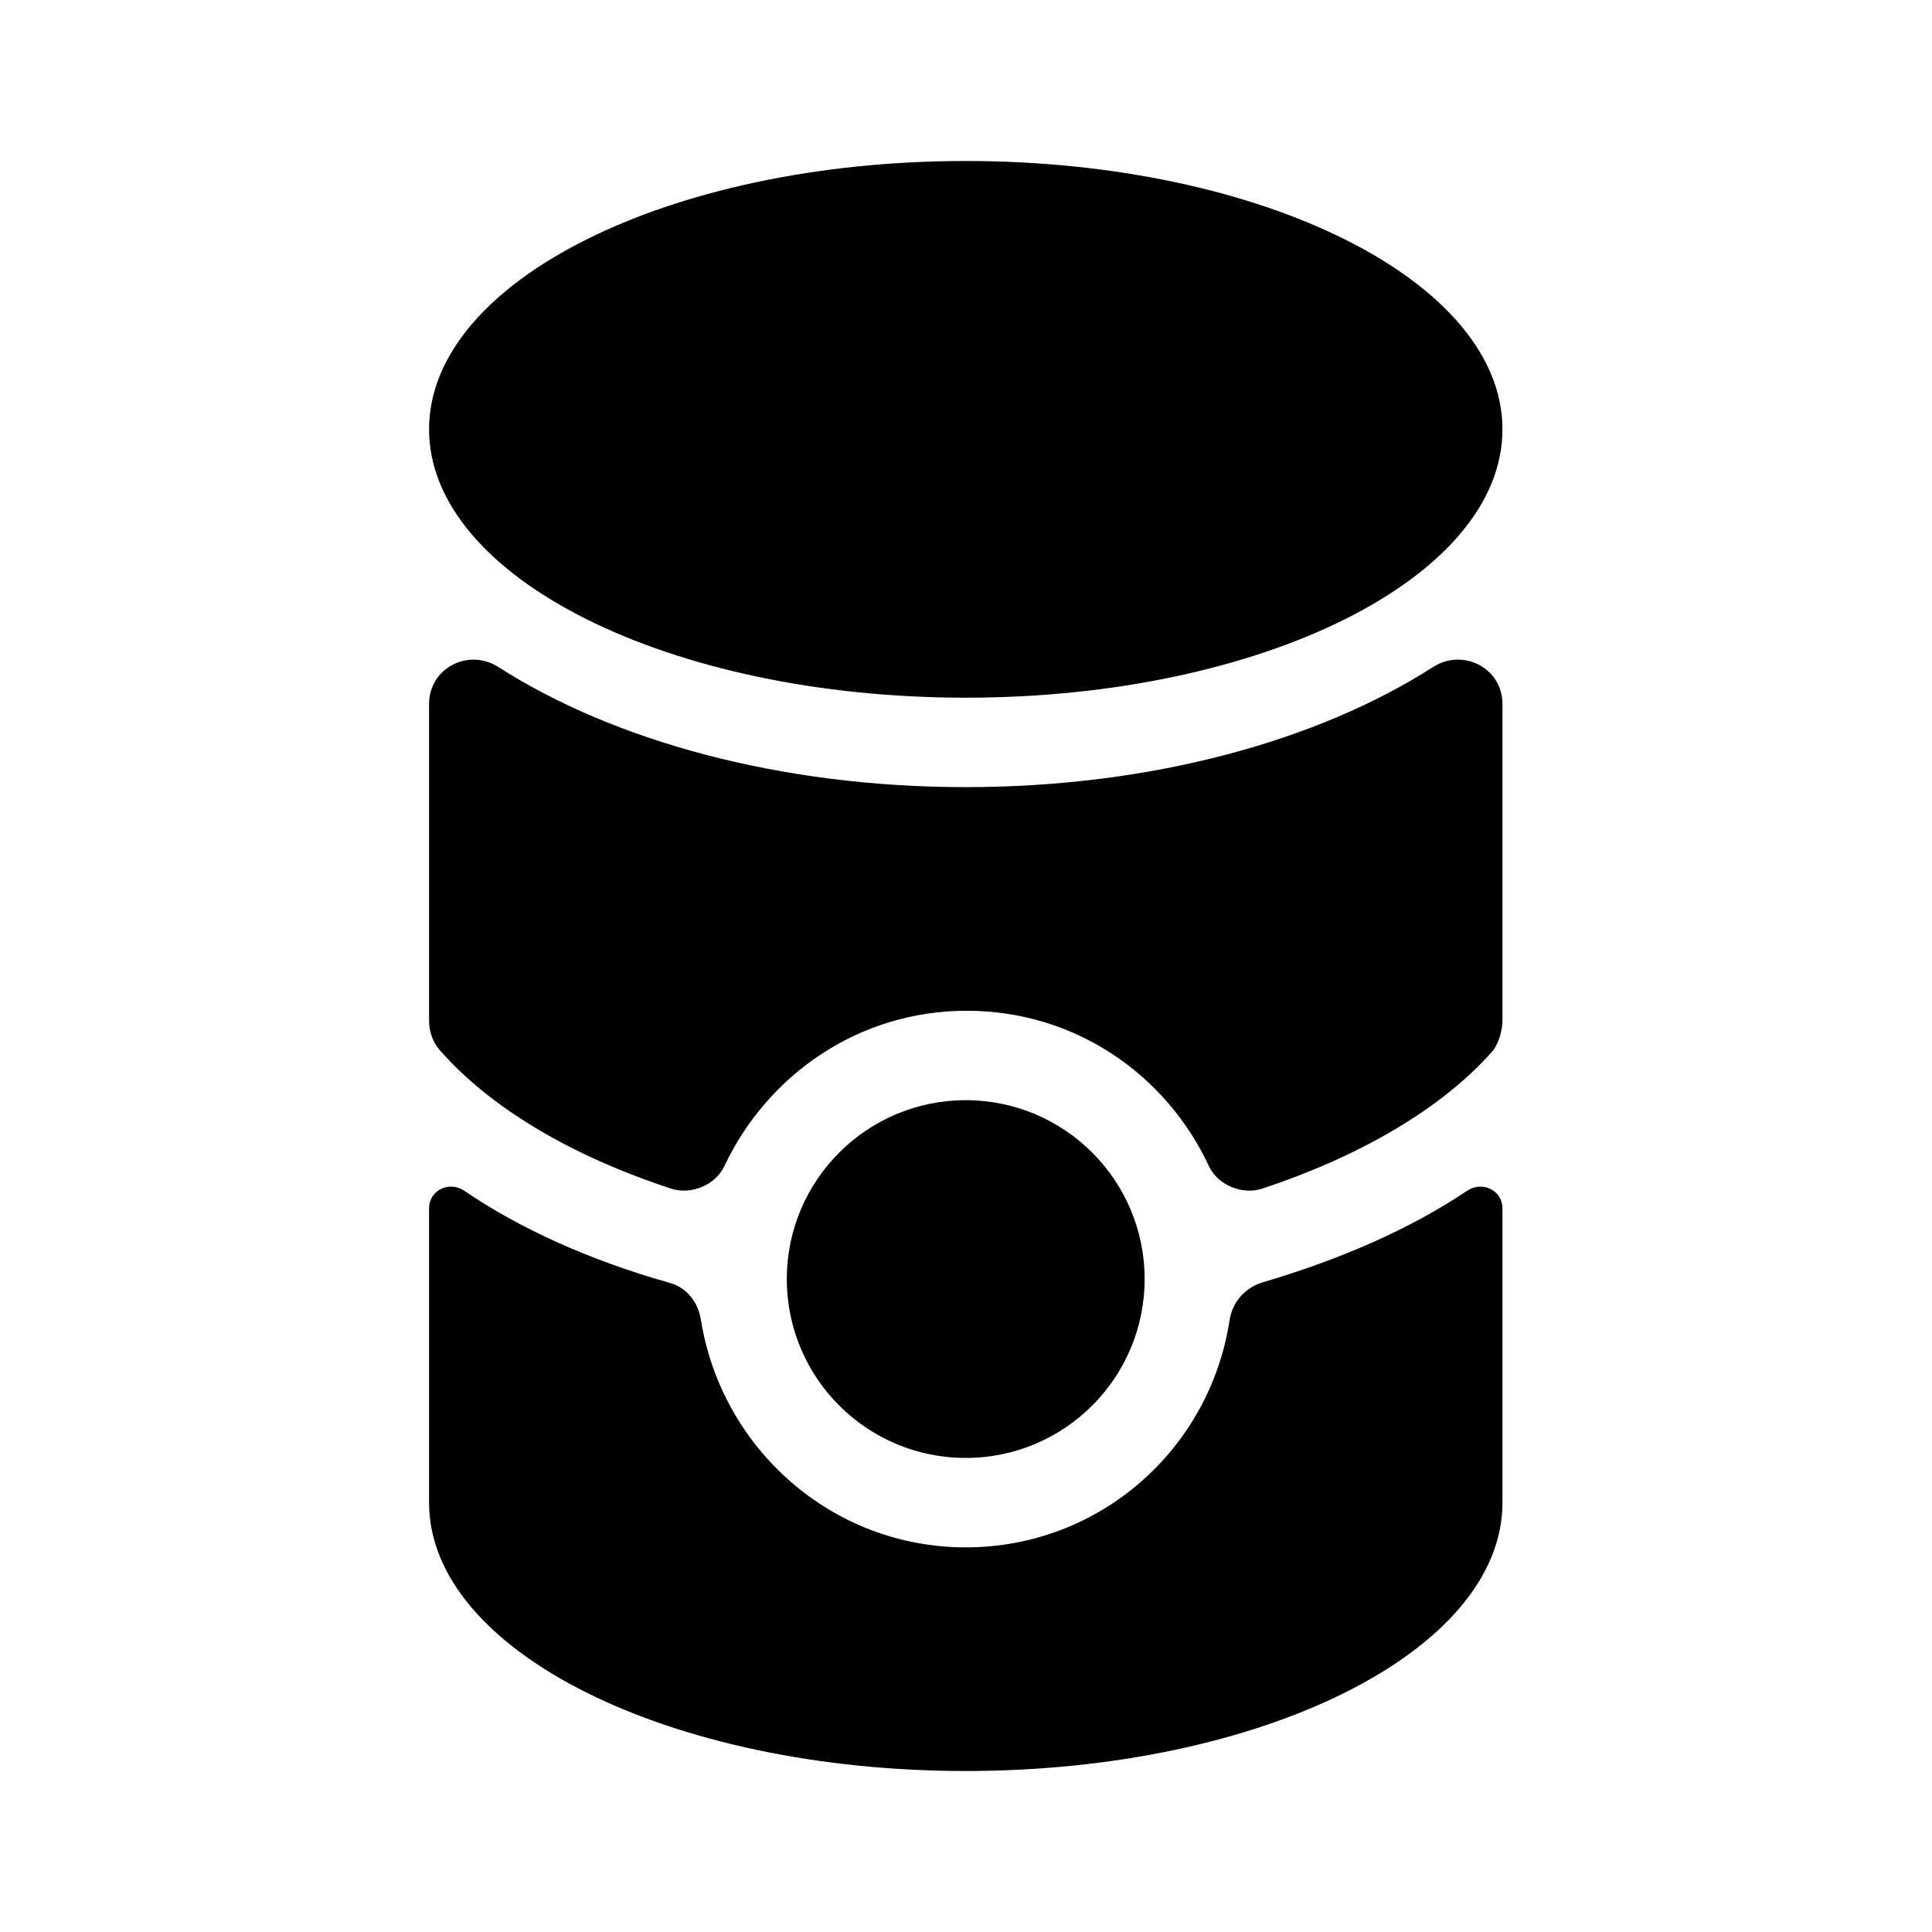 <svg width="24" height="24" viewBox="0 0 24 24" fill="none" xmlns="http://www.w3.org/2000/svg">
  <path fill-rule="evenodd" clip-rule="evenodd" d="M18.664 5.333C18.664 7.174 15.679 8.667 11.997 8.667C8.315 8.667 5.33 7.174 5.33 5.333C5.33 3.492 8.315 2 11.997 2C15.679 2 18.664 3.492 18.664 5.333ZM14.219 15.889C14.219 17.116 13.224 18.111 11.997 18.111C10.769 18.111 9.774 17.116 9.774 15.889C9.774 14.662 10.769 13.667 11.997 13.667C13.224 13.667 14.219 14.662 14.219 15.889ZM17.797 8.289C16.375 9.2 14.308 9.778 11.997 9.778C9.685 9.778 7.619 9.2 6.196 8.289C5.819 8.045 5.33 8.3 5.33 8.745V12.678C5.33 12.811 5.374 12.945 5.463 13.045C6.085 13.756 7.085 14.356 8.341 14.767C8.585 14.845 8.885 14.723 8.997 14.489C9.53 13.356 10.663 12.556 12.008 12.556C13.352 12.556 14.486 13.345 15.019 14.489C15.13 14.723 15.43 14.845 15.675 14.767C16.919 14.356 17.93 13.756 18.552 13.045C18.619 12.945 18.664 12.811 18.664 12.667V8.745C18.664 8.3 18.175 8.045 17.797 8.289ZM15.675 15.933C16.652 15.645 17.519 15.267 18.23 14.789C18.419 14.667 18.664 14.789 18.664 15.011V18.667C18.664 20.511 15.675 22 11.997 22C8.319 22 5.33 20.511 5.33 18.667V15.011C5.33 14.789 5.574 14.667 5.763 14.789C6.463 15.267 7.33 15.656 8.308 15.933C8.53 15.989 8.674 16.178 8.708 16.4C8.963 17.989 10.33 19.222 11.997 19.222C13.663 19.222 15.03 18 15.274 16.4C15.308 16.178 15.463 16 15.675 15.933Z" fill="currentColor"/>
</svg>
